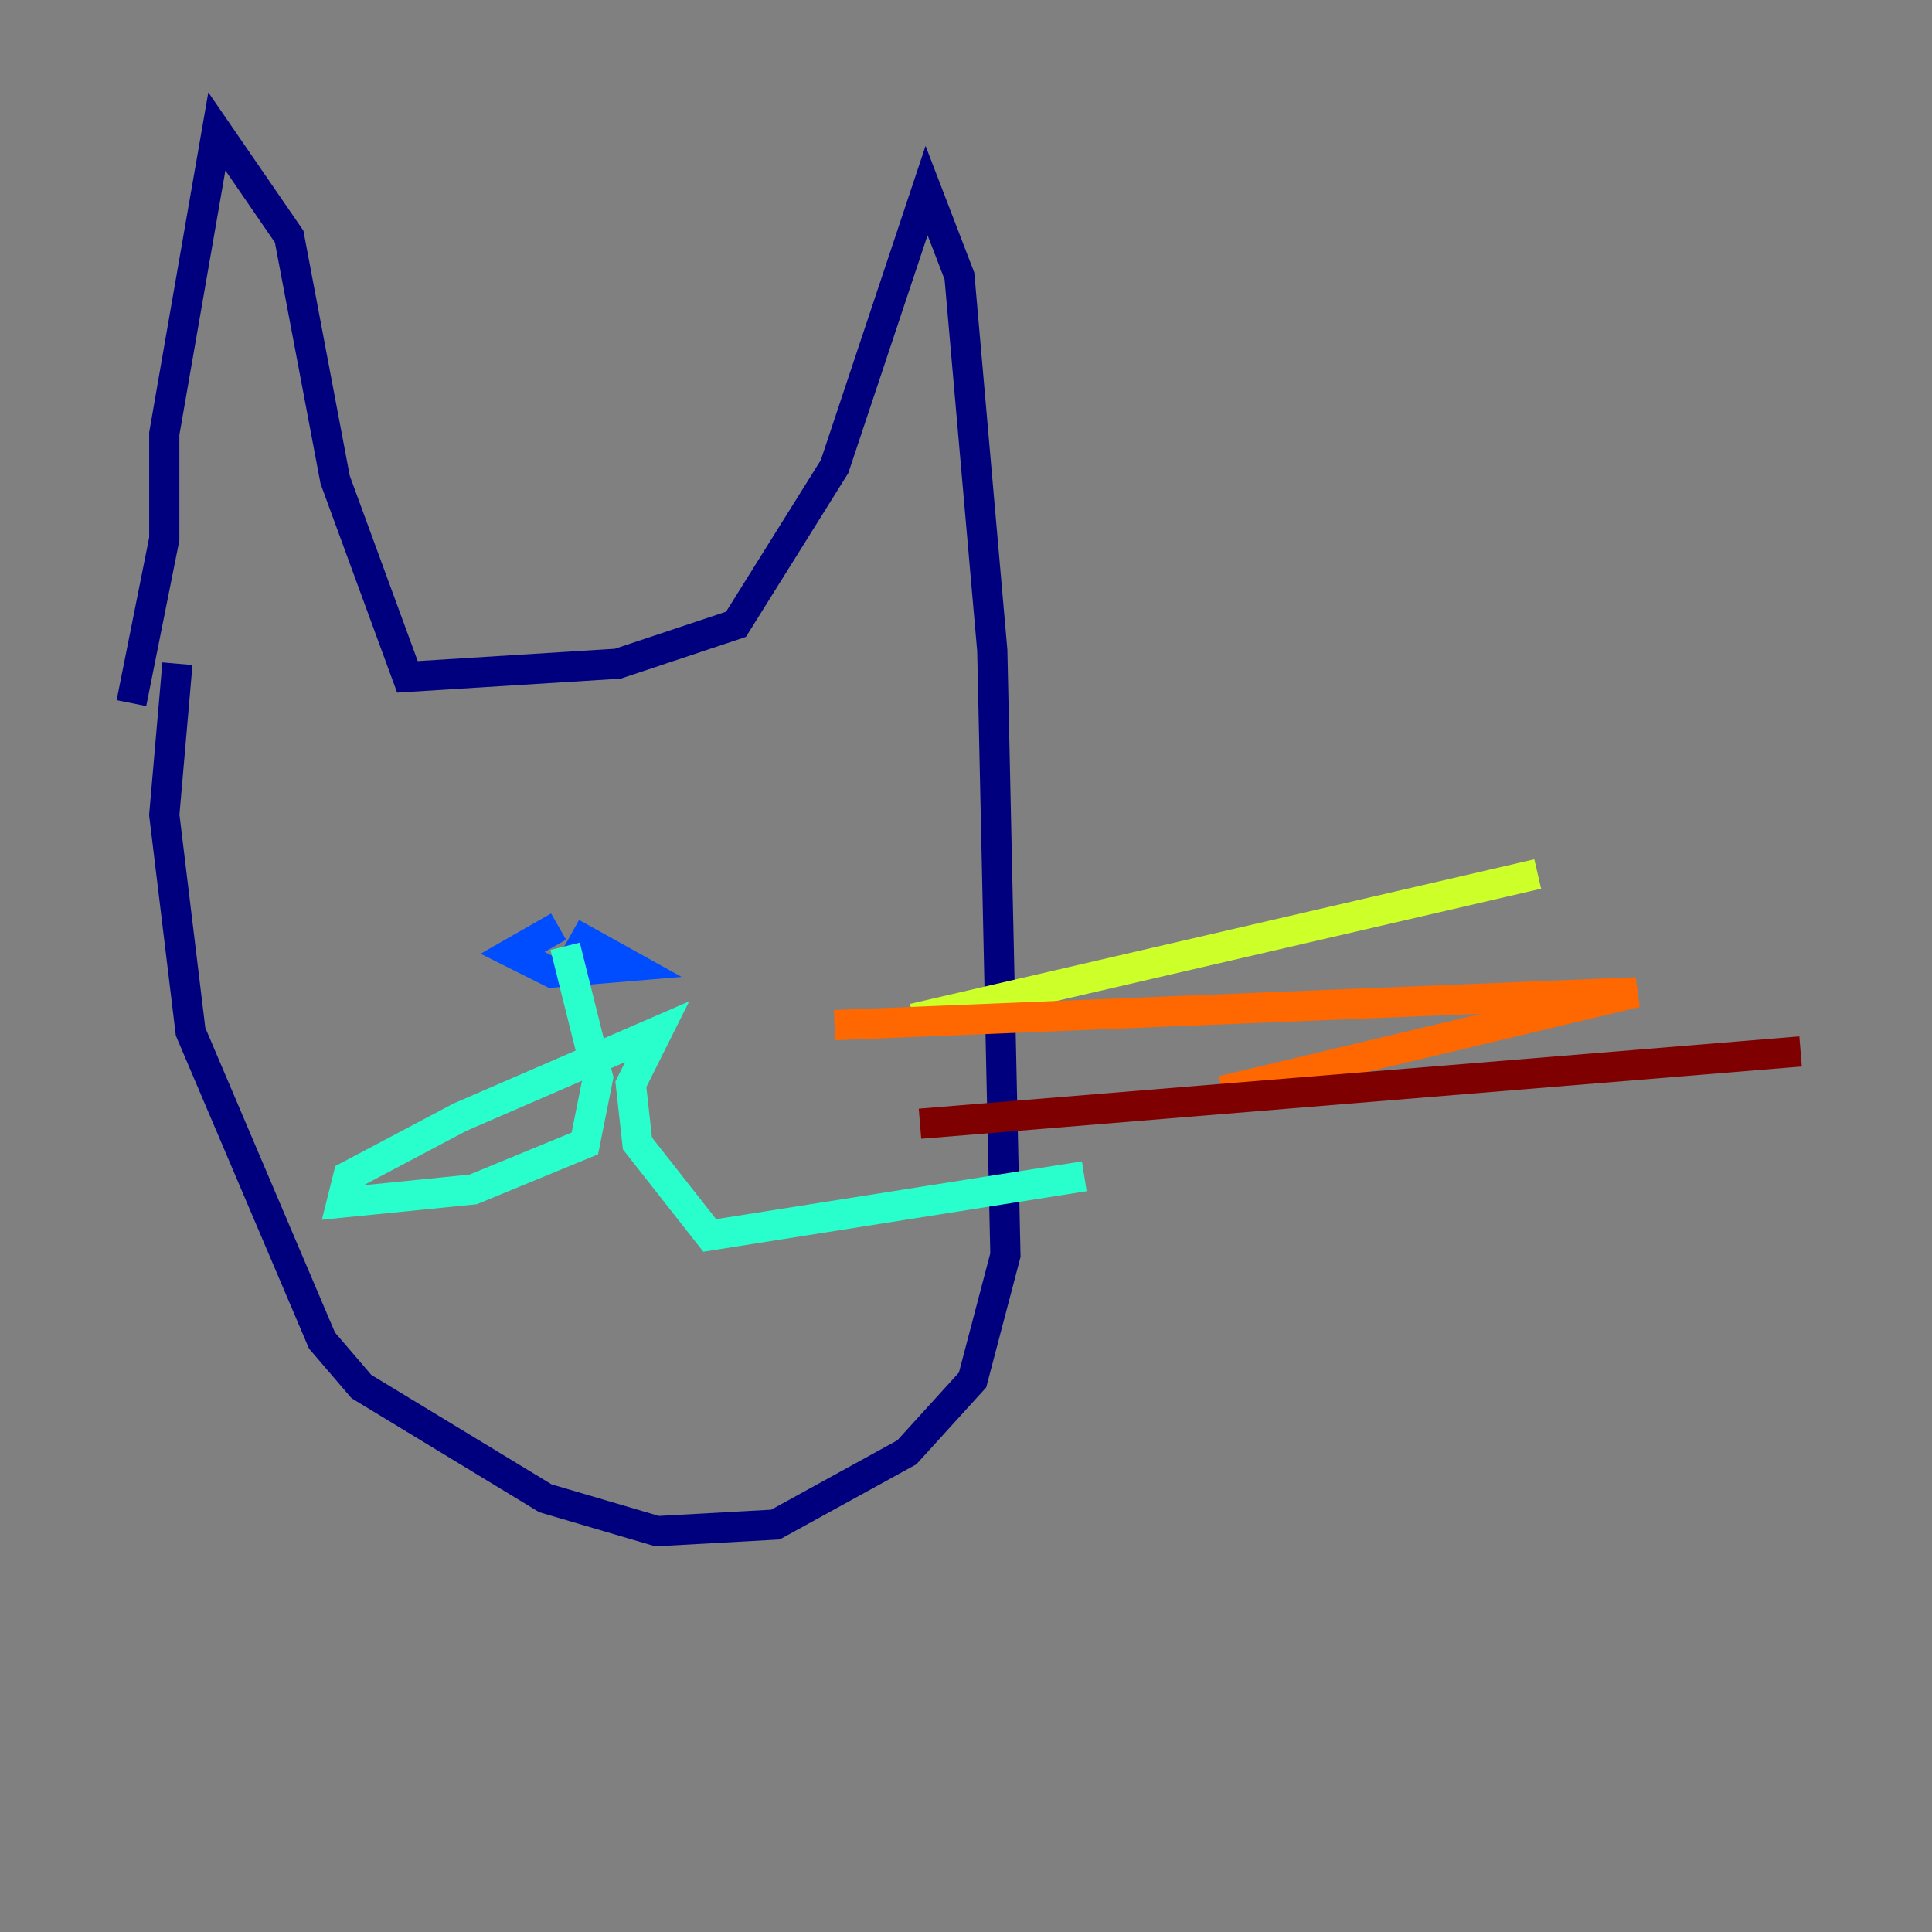 <?xml version="1.0" encoding="utf-8" ?>
<svg baseProfile="tiny" height="128" version="1.2" viewBox="0,0,128,128" width="128" xmlns="http://www.w3.org/2000/svg" xmlns:ev="http://www.w3.org/2001/xml-events" xmlns:xlink="http://www.w3.org/1999/xlink"><rect x="0" y="0" width="128" height="128" fill="#808080" stroke="none"/><defs /><polyline fill="none" points="8.707,46.585 10.884,35.701 10.884,28.735 14.367,8.707 19.157,15.674 22.204,31.782 26.993,44.843 40.925,43.973 48.762,41.361 55.292,30.912 61.388,12.626 63.565,18.286 65.742,43.102 66.612,83.156 64.435,91.429 60.082,96.218 51.374,101.007 43.537,101.442 36.136,99.265 23.946,91.864 21.333,88.816 12.626,68.354 10.884,53.986 11.755,43.973" stroke="#00007f" stroke-width="2" /><polyline fill="none" points="37.007,61.388 33.959,63.129 36.571,64.435 41.796,64.0 37.878,61.823" stroke="#004cff" stroke-width="2" /><polyline fill="none" points="37.442,62.694 39.619,71.401 38.748,75.755 31.347,78.803 22.64,79.674 23.075,77.932 30.476,74.014 43.537,68.354 41.796,71.837 42.231,75.755 47.02,81.85 71.837,77.932" stroke="#29ffcd" stroke-width="2" /><polyline fill="none" points="60.517,67.483 101.878,57.905" stroke="#cdff29" stroke-width="2" /><polyline fill="none" points="55.292,67.918 108.408,65.742 80.98,72.272" stroke="#ff6700" stroke-width="2" /><polyline fill="none" points="60.952,74.449 119.293,69.66" stroke="#7f0000" stroke-width="2" /></svg>